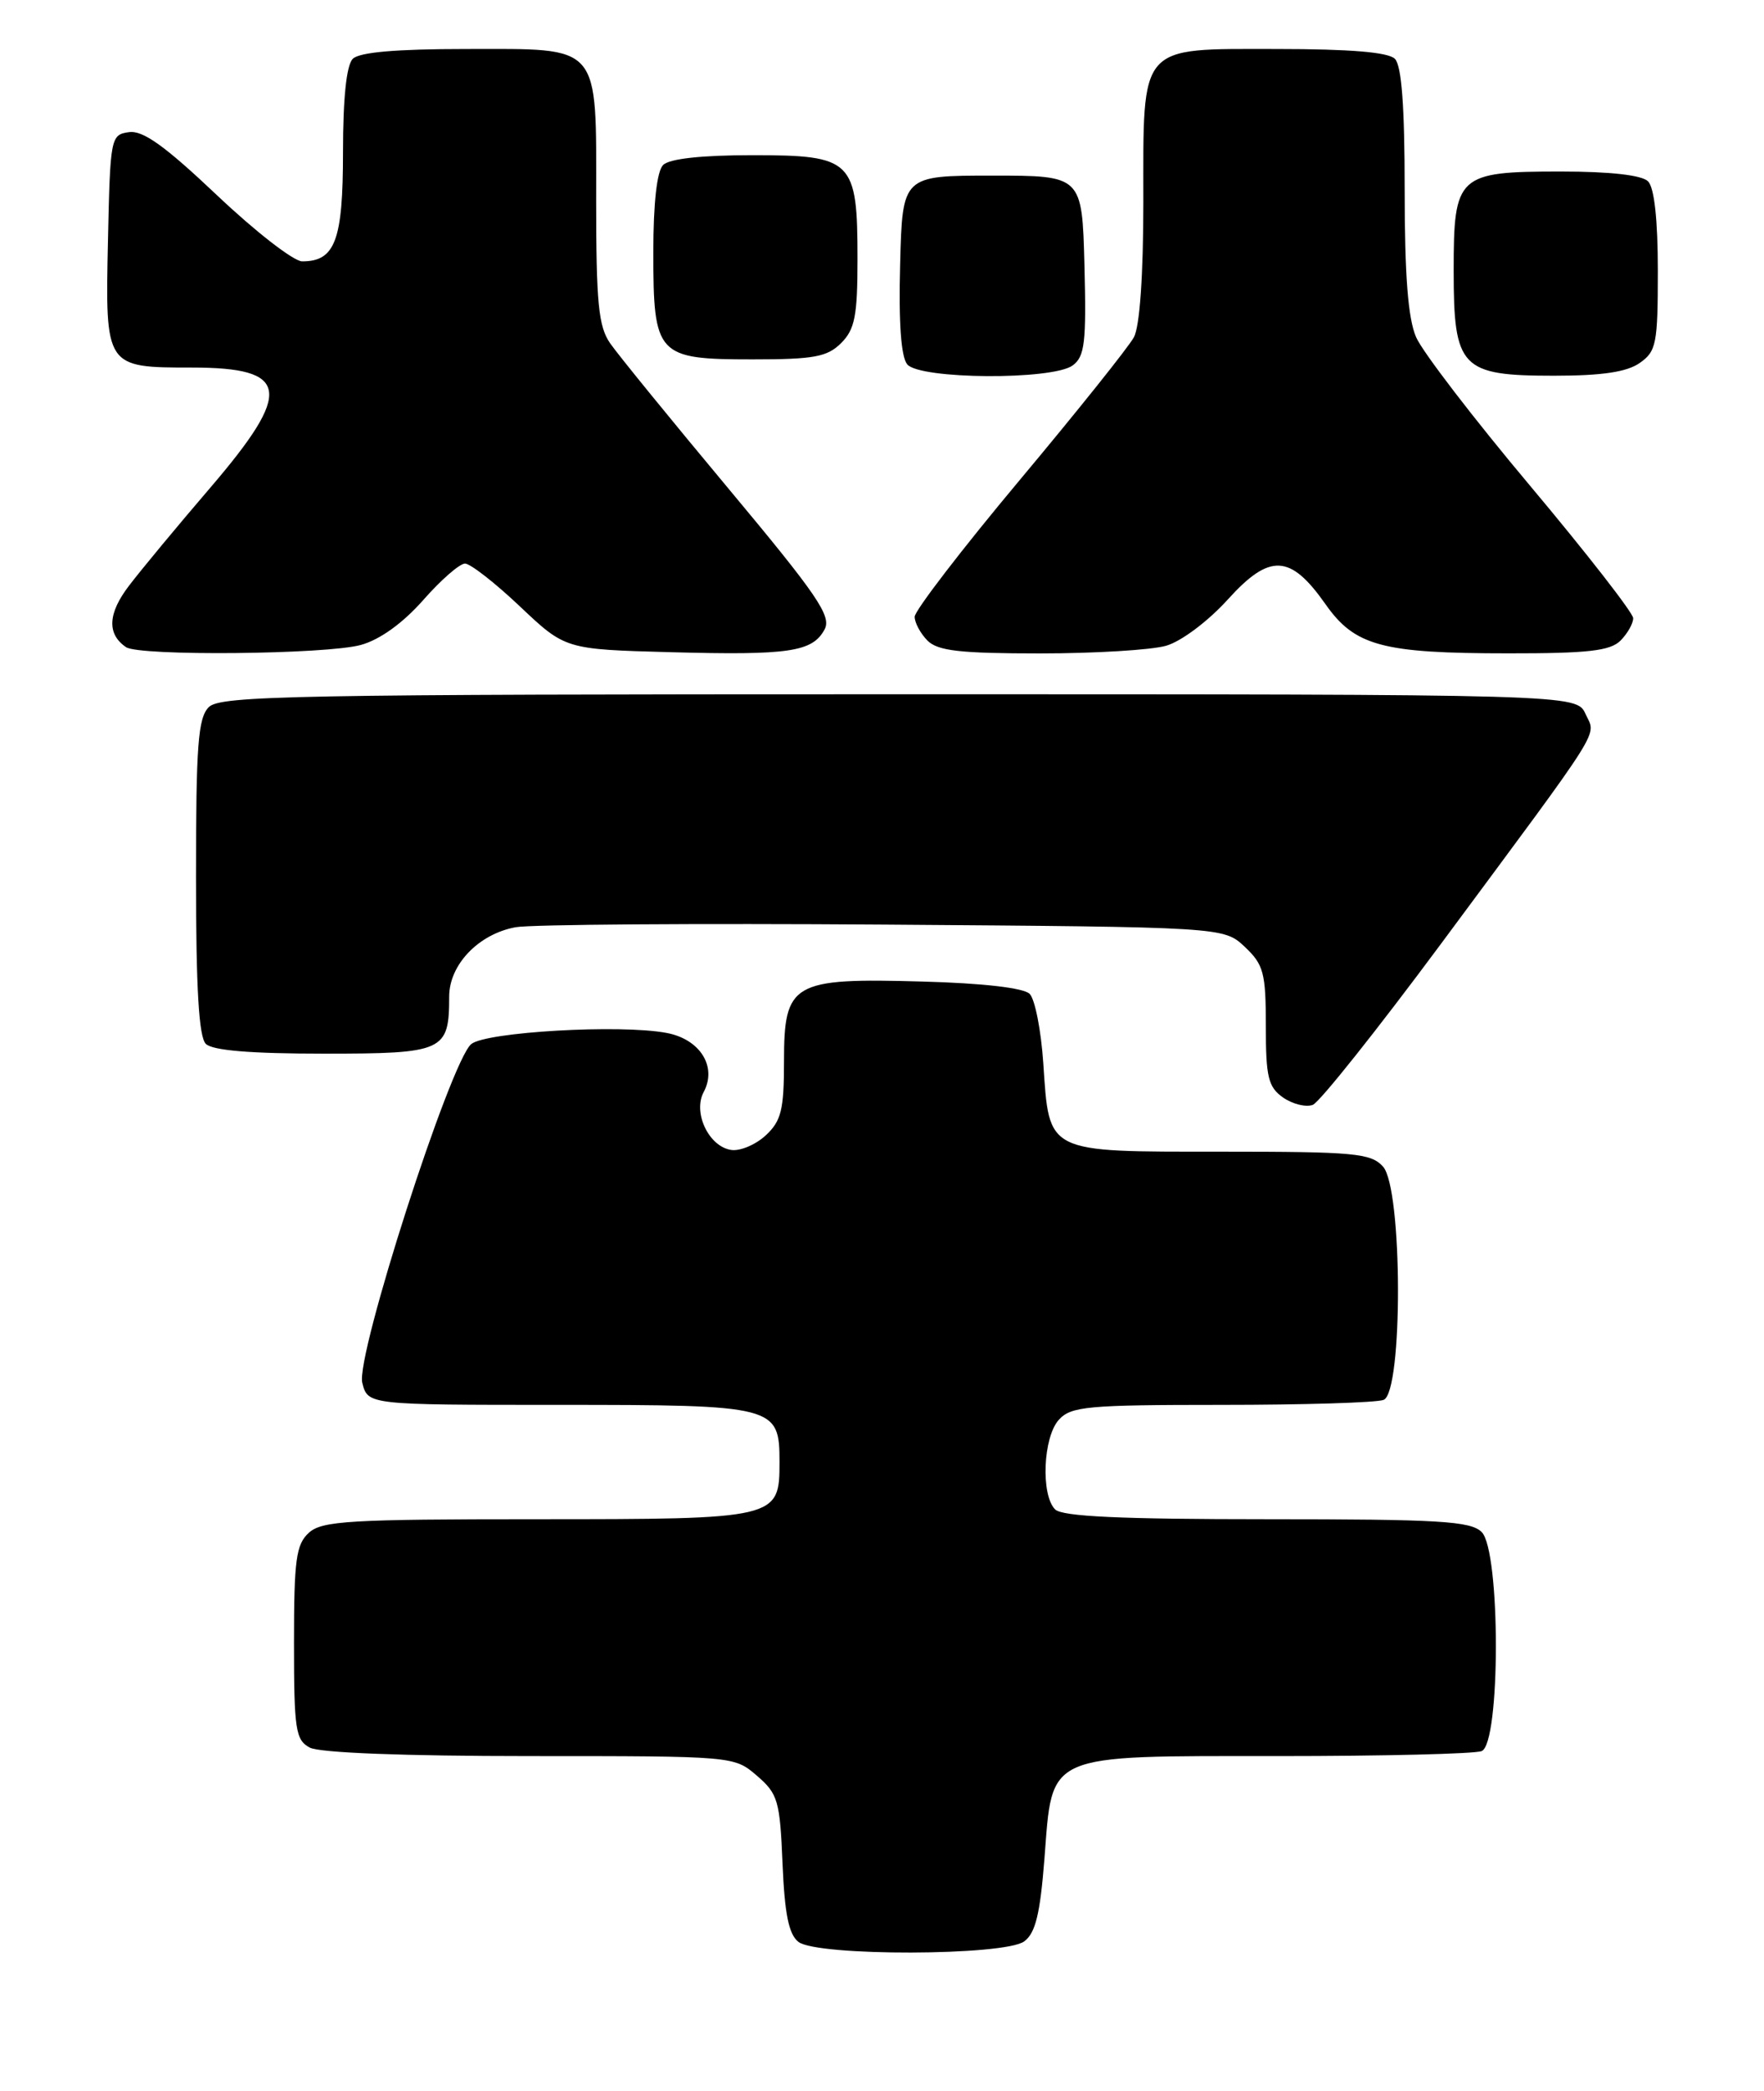 <?xml version="1.0" encoding="UTF-8" standalone="no"?>
<!DOCTYPE svg PUBLIC "-//W3C//DTD SVG 1.1//EN" "http://www.w3.org/Graphics/SVG/1.1/DTD/svg11.dtd" >
<svg xmlns="http://www.w3.org/2000/svg" xmlns:xlink="http://www.w3.org/1999/xlink" version="1.1" viewBox="0 0 216 256">
 <g >
 <path fill="currentColor"
d=" M 125.41 237.69 C 126.79 236.68 127.36 234.35 127.89 227.57 C 128.90 214.51 127.78 215.00 156.53 215.00 C 169.35 215.00 180.55 214.73 181.42 214.39 C 183.75 213.50 183.75 189.90 181.43 187.57 C 180.08 186.23 176.28 186.00 155.13 186.00 C 137.23 186.00 130.07 185.67 129.20 184.80 C 127.43 183.03 127.72 175.97 129.65 173.83 C 131.14 172.18 133.15 172.00 149.57 172.00 C 159.62 172.00 168.55 171.73 169.42 171.39 C 171.81 170.47 171.75 145.49 169.35 142.83 C 167.86 141.18 165.85 141.00 149.50 141.00 C 127.94 141.00 128.50 141.28 127.75 130.18 C 127.48 126.15 126.73 122.33 126.08 121.68 C 125.35 120.95 120.36 120.37 112.91 120.17 C 96.99 119.72 96.00 120.30 96.00 129.98 C 96.00 135.87 95.66 137.24 93.77 139.00 C 92.54 140.14 90.64 140.95 89.54 140.79 C 86.80 140.39 84.81 136.22 86.17 133.69 C 87.83 130.58 85.71 127.22 81.61 126.46 C 75.93 125.39 59.50 126.34 57.70 127.83 C 55.15 129.96 43.54 166.03 44.36 169.29 C 45.04 172.00 45.04 172.00 68.33 172.00 C 94.99 172.00 95.45 172.12 95.45 179.00 C 95.45 185.95 95.26 186.00 65.64 186.00 C 42.87 186.00 39.43 186.20 37.83 187.65 C 36.25 189.08 36.00 190.95 36.00 201.12 C 36.00 211.77 36.19 213.03 37.93 213.96 C 39.12 214.60 49.55 215.00 64.88 215.00 C 89.85 215.00 89.89 215.00 92.68 217.40 C 95.26 219.62 95.50 220.46 95.82 228.15 C 96.08 234.34 96.58 236.82 97.77 237.75 C 100.06 239.52 122.97 239.47 125.41 237.69 Z  M 176.42 115.59 C 196.76 88.14 195.43 90.25 194.15 87.42 C 193.04 85.00 193.04 85.00 110.09 85.00 C 36.02 85.00 26.97 85.17 25.57 86.57 C 24.25 87.89 24.00 91.22 24.00 107.37 C 24.00 120.99 24.35 126.95 25.20 127.80 C 26.01 128.61 30.68 129.00 39.66 129.00 C 54.37 129.00 55.00 128.71 55.00 122.02 C 55.00 118.11 58.60 114.35 63.14 113.52 C 64.99 113.18 85.25 113.04 108.17 113.20 C 149.84 113.50 149.84 113.50 152.42 115.92 C 154.73 118.10 155.00 119.10 155.00 125.62 C 155.00 131.88 155.29 133.09 157.11 134.37 C 158.28 135.18 159.91 135.59 160.75 135.27 C 161.58 134.95 168.63 126.09 176.42 115.59 Z  M 44.19 78.96 C 46.52 78.32 49.33 76.29 51.82 73.47 C 53.98 71.01 56.28 69.00 56.94 69.00 C 57.59 69.00 60.62 71.36 63.67 74.25 C 69.22 79.50 69.22 79.50 82.14 79.85 C 96.62 80.24 99.49 79.82 100.97 77.06 C 101.84 75.43 100.10 72.88 89.20 59.82 C 82.17 51.40 75.65 43.39 74.71 42.03 C 73.28 39.97 73.00 37.07 73.00 24.61 C 73.00 5.12 73.75 6.00 57.05 6.00 C 48.54 6.00 44.01 6.39 43.20 7.20 C 42.42 7.98 42.00 12.01 42.00 18.63 C 42.00 29.44 41.04 32.00 37.00 32.00 C 35.97 32.00 31.29 28.37 26.60 23.93 C 20.20 17.87 17.50 15.93 15.79 16.18 C 13.56 16.49 13.49 16.82 13.22 29.49 C 12.88 44.99 12.89 45.00 23.49 45.00 C 35.49 45.00 35.92 47.84 25.75 59.71 C 21.76 64.36 17.29 69.75 15.82 71.68 C 13.20 75.09 13.07 77.62 15.43 79.23 C 17.05 80.35 39.98 80.13 44.19 78.96 Z  M 142.79 79.06 C 144.64 78.53 147.93 76.06 150.34 73.40 C 155.48 67.72 157.99 67.84 162.29 73.95 C 165.89 79.09 169.23 79.99 184.68 79.99 C 194.42 80.00 197.17 79.69 198.43 78.43 C 199.29 77.56 199.99 76.33 199.98 75.68 C 199.97 75.03 194.30 67.75 187.38 59.50 C 180.45 51.25 174.16 43.05 173.40 41.28 C 172.41 39.01 172.00 33.72 172.00 23.23 C 172.00 13.03 171.63 8.03 170.80 7.20 C 169.99 6.39 165.32 6.00 156.36 6.00 C 139.30 6.00 140.00 5.20 140.00 24.79 C 140.00 33.68 139.56 39.95 138.85 41.28 C 138.22 42.46 131.92 50.34 124.85 58.79 C 117.78 67.24 112.00 74.77 112.00 75.51 C 112.00 76.25 112.71 77.56 113.57 78.43 C 114.83 79.69 117.58 80.00 127.33 80.00 C 134.03 80.00 140.99 79.58 142.79 79.06 Z  M 131.35 44.74 C 132.83 43.65 133.03 41.95 132.79 32.49 C 132.50 21.50 132.50 21.50 121.50 21.50 C 110.50 21.50 110.50 21.50 110.22 32.36 C 110.03 39.50 110.33 43.69 111.09 44.61 C 112.62 46.45 128.86 46.56 131.35 44.74 Z  M 200.78 44.44 C 202.82 43.02 203.00 42.08 203.00 33.14 C 203.00 26.90 202.57 22.97 201.80 22.20 C 201.04 21.44 197.16 21.00 191.13 21.00 C 178.46 21.00 178.00 21.43 178.00 33.15 C 178.00 45.07 178.89 46.00 190.28 46.00 C 196.15 46.00 199.20 45.55 200.78 44.44 Z  M 103.00 42.00 C 104.68 40.32 105.00 38.67 105.00 31.72 C 105.00 19.59 104.41 19.00 92.14 19.00 C 85.90 19.00 81.97 19.43 81.20 20.20 C 80.44 20.96 80.00 24.84 80.00 30.87 C 80.00 43.54 80.43 44.00 92.15 44.00 C 99.67 44.00 101.30 43.70 103.00 42.00 Z "/>
</g>
</svg>